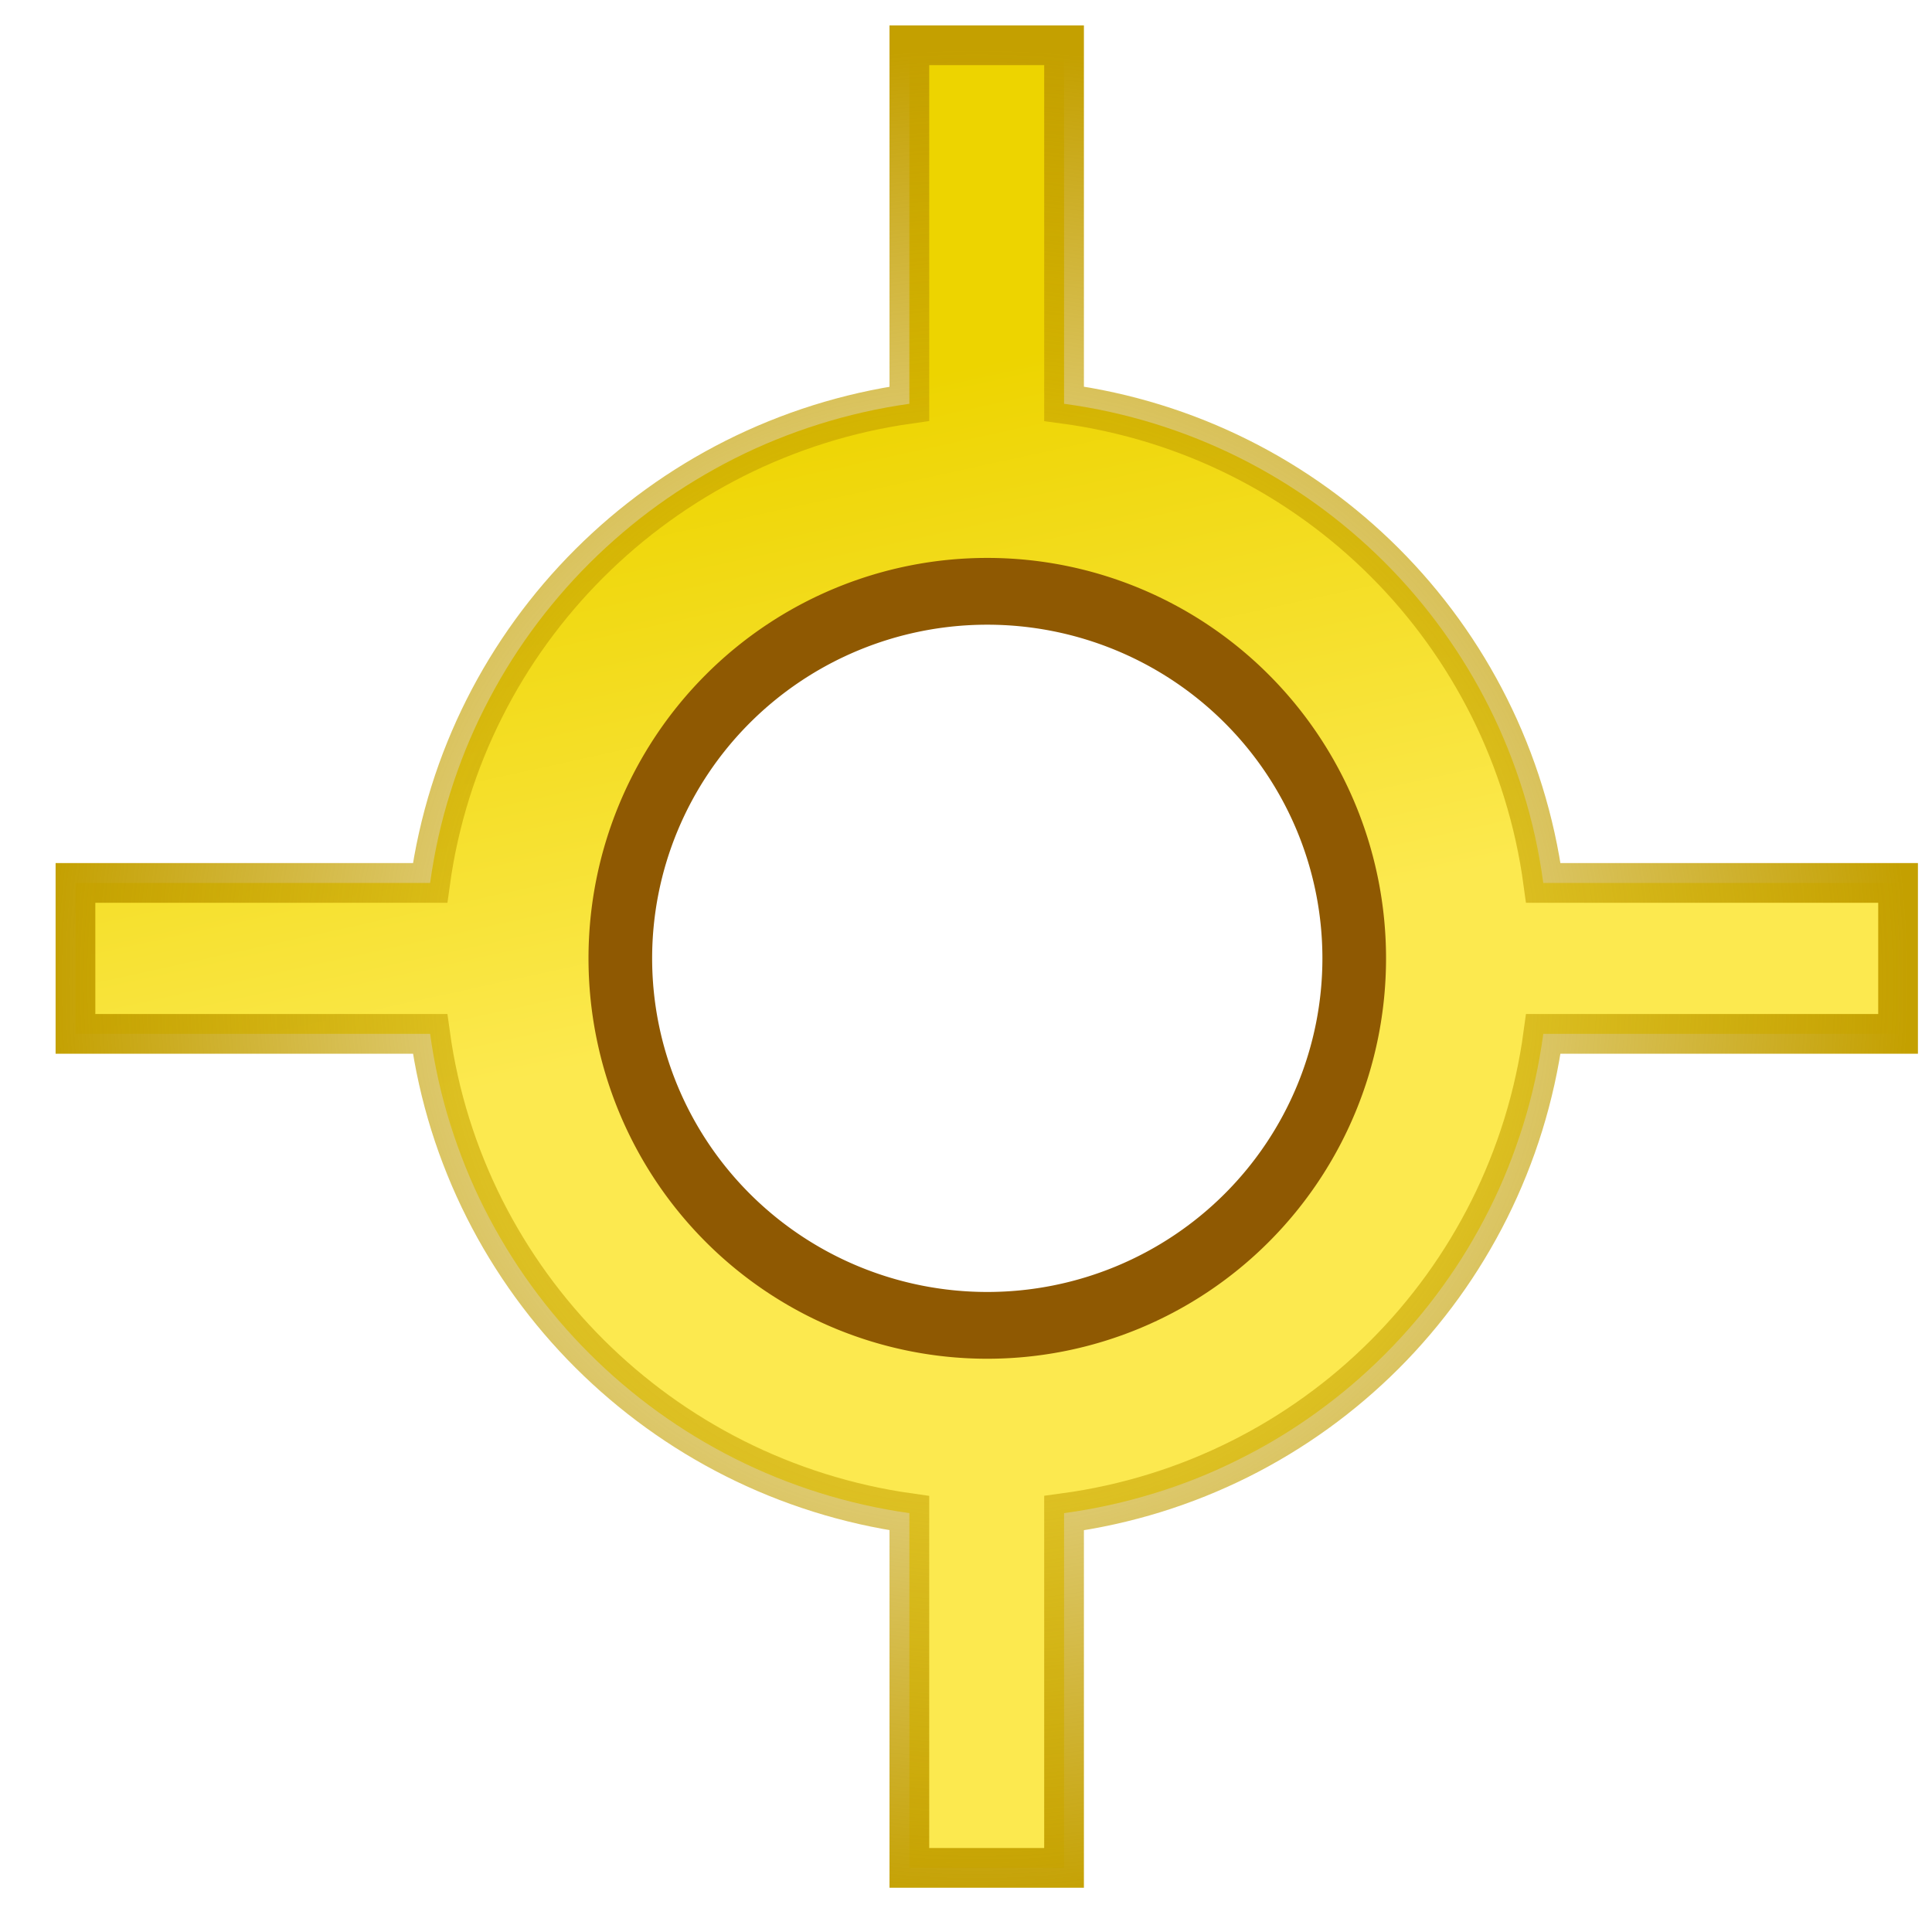 <?xml version="1.0" encoding="UTF-8" standalone="no"?>
<!-- Created with Inkscape (http://www.inkscape.org/) -->

<svg
   xmlns:osb="http://www.openswatchbook.org/uri/2009/osb"
   xmlns:dc="http://purl.org/dc/elements/1.1/"
   xmlns:cc="http://creativecommons.org/ns#"
   xmlns:rdf="http://www.w3.org/1999/02/22-rdf-syntax-ns#"
   xmlns:svg="http://www.w3.org/2000/svg"
   xmlns="http://www.w3.org/2000/svg"
   xmlns:xlink="http://www.w3.org/1999/xlink"
   xmlns:sodipodi="http://sodipodi.sourceforge.net/DTD/sodipodi-0.dtd"
   xmlns:inkscape="http://www.inkscape.org/namespaces/inkscape"
   width="16px"
   height="16px"
   id="svg2985"
   version="1.1"
   inkscape:version="0.48.4 r9939"
   sodipodi:docname="Punt.svg">
  <defs
     id="defs2987">
    <linearGradient
       id="linearGradient3862"
       osb:paint="gradient">
      <stop
         style="stop-color:#edd400;stop-opacity:1;"
         offset="0"
         id="stop3864" />
      <stop
         style="stop-color:#fce94f;stop-opacity:1;"
         offset="1"
         id="stop3866" />
    </linearGradient>
    <linearGradient
       id="linearGradient3844">
      <stop
         style="stop-color:#c4a000;stop-opacity:0;"
         offset="0"
         id="stop3846" />
      <stop
         style="stop-color:#c4a000;stop-opacity:1;"
         offset="1"
         id="stop3848" />
    </linearGradient>
    <linearGradient
       inkscape:collect="always"
       xlink:href="#linearGradient3862"
       id="linearGradient3868"
       x1="7.03"
       y1="3.252"
       x2="9.089"
       y2="8.163"
       gradientUnits="userSpaceOnUse" />
    <linearGradient
       inkscape:collect="always"
       xlink:href="#linearGradient3862"
       id="linearGradient3876"
       x1="3.283"
       y1="1.795"
       x2="10.673"
       y2="13.418"
       gradientUnits="userSpaceOnUse" />
    <radialGradient
       inkscape:collect="always"
       xlink:href="#linearGradient3844"
       id="radialGradient3905"
       cx="8.098"
       cy="8.118"
       fx="8.098"
       fy="8.118"
       r="7.711"
       gradientUnits="userSpaceOnUse"
       gradientTransform="matrix(1,0.018,-0.018,1,0.142,-0.141)" />
    <linearGradient
       inkscape:collect="always"
       xlink:href="#linearGradient3862"
       id="linearGradient3907"
       gradientUnits="userSpaceOnUse"
       x1="7.03"
       y1="3.252"
       x2="8.098"
       y2="8.118" />
  </defs>
  <sodipodi:namedview
     id="base"
     pagecolor="#ffffff"
     bordercolor="#666666"
     borderopacity="1.0"
     inkscape:pageopacity="0.0"
     inkscape:pageshadow="2"
     inkscape:zoom="22.197802"
     inkscape:cx="6.6034653"
     inkscape:cy="7.0089109"
     inkscape:current-layer="layer1"
     showgrid="true"
     inkscape:grid-bbox="true"
     inkscape:document-units="px"
     inkscape:window-width="1301"
     inkscape:window-height="744"
     inkscape:window-x="65"
     inkscape:window-y="24"
     inkscape:window-maximized="1" />
  <g
     id="layer1"
     inkscape:label="Layer 1"
     inkscape:groupmode="layer">
    <path
       style="fill:url(#linearGradient3907);fill-opacity:1;stroke:url(#radialGradient3905);stroke-width:0.329;stroke-miterlimit:4;stroke-opacity:1;stroke-dasharray:none"
       d="M 7.531 0.375 L 7.531 3.344 C 5.473 3.635 3.845 5.254 3.562 7.312 L 0.625 7.312 L 0.625 8.562 L 3.562 8.562 C 3.845 10.621 5.473 12.24 7.531 12.531 L 7.531 15.469 L 8.812 15.469 L 8.812 12.531 C 10.881 12.251 12.501 10.631 12.781 8.562 L 15.719 8.562 L 15.719 7.312 L 12.781 7.312 C 12.501 5.244 10.881 3.624 8.812 3.344 L 8.812 0.375 L 7.531 0.375 z M 8.188 4.906 C 8.408 4.906 8.605 4.924 8.812 4.969 C 9.998 5.21 10.915 6.127 11.156 7.312 C 11.197 7.51 11.219 7.728 11.219 7.938 C 11.219 8.147 11.197 8.365 11.156 8.562 C 10.915 9.748 9.998 10.665 8.812 10.906 C 8.605 10.951 8.408 10.969 8.188 10.969 C 7.977 10.969 7.762 10.946 7.562 10.906 C 7.553 10.904 7.541 10.908 7.531 10.906 C 6.354 10.655 5.432 9.738 5.188 8.562 C 5.146 8.365 5.125 8.147 5.125 7.938 C 5.125 7.728 5.146 7.51 5.188 7.312 C 5.432 6.137 6.354 5.22 7.531 4.969 C 7.739 4.924 7.967 4.906 8.188 4.906 z "
       id="path3763" />
    <path
       sodipodi:type="arc"
       style="fill:none;fill-opacity:1;stroke:#8f5902;stroke-opacity:1"
       id="path2993"
       sodipodi:cx="8.1089106"
       sodipodi:cy="7.9811878"
       sodipodi:rx="5.7663369"
       sodipodi:ry="5.4960399"
       d="m 13.875,7.981 a 5.766,5.496 0 1 1 -11.533,0 5.766,5.496 0 1 1 11.533,0 z"
       transform="matrix(0.527,0,0,0.553,3.903,3.523)" />
  </g>
</svg>
